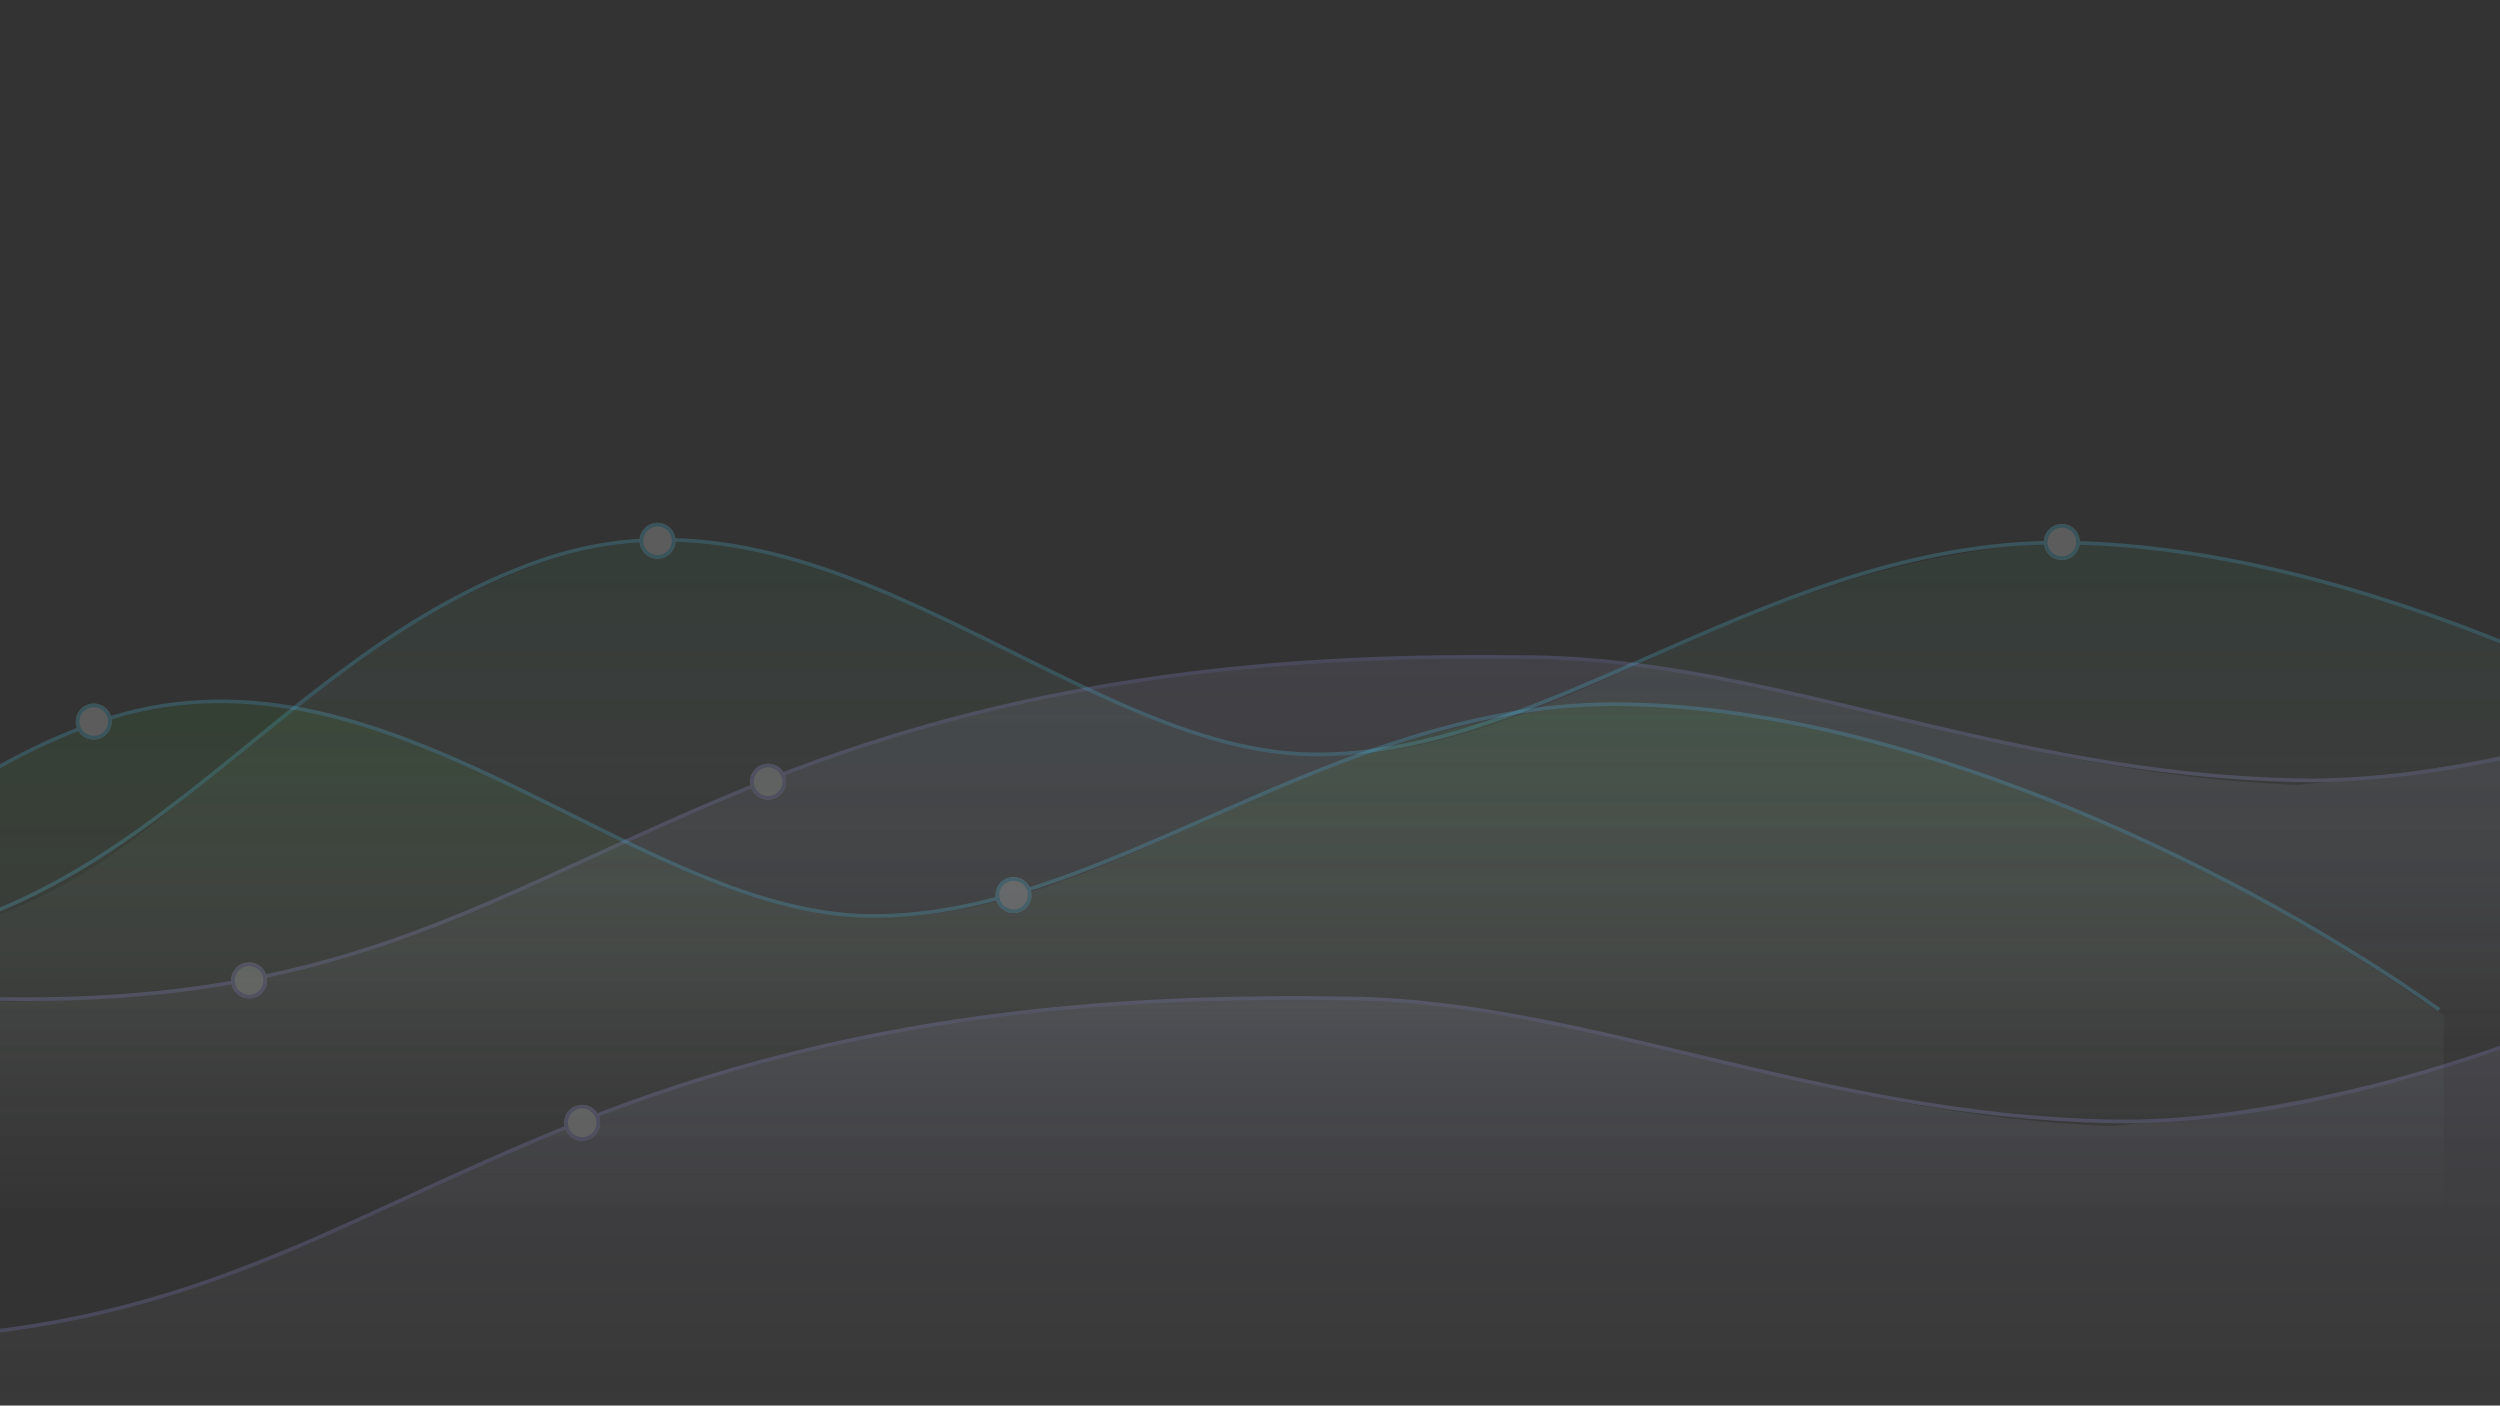 <svg xmlns="http://www.w3.org/2000/svg" xmlns:xlink="http://www.w3.org/1999/xlink" width="1366" height="768" viewBox="0 0 1366 768">
  <rect x="0" y="0" width="1366" height="768" fill="#333333" stroke="none"/>
  <defs>
    <linearGradient id="linear-gradient" y1="1" x2="1" gradientUnits="objectBoundingBox">
      <stop offset="0" stop-color="#196e3b"/>
      <stop offset="1" stop-color="#196e3b"/>
    </linearGradient>
    <clipPath id="clip-path">
      <rect id="Rectangle_179" data-name="Rectangle 179" width="1366" height="768" transform="translate(0 0)" fill="url(#linear-gradient)"/>
    </clipPath>
    <linearGradient id="linear-gradient-2" x1="0.5" x2="0.5" y2="1" gradientUnits="objectBoundingBox">
      <stop offset="0" stop-color="#a7a7ff"/>
      <stop offset="1" stop-color="#fff" stop-opacity="0"/>
    </linearGradient>
    <linearGradient id="linear-gradient-4" x1="0.5" x2="0.5" y2="1" gradientUnits="objectBoundingBox">
      <stop offset="0" stop-color="#196e3b"/>
      <stop offset="1" stop-color="#fff" stop-opacity="0"/>
    </linearGradient>
    <linearGradient id="linear-gradient-5" x1="0.5" x2="0.5" y2="1" gradientUnits="objectBoundingBox">
      <stop offset="0" stop-color="#1b8f13"/>
      <stop offset="1" stop-color="#fff" stop-opacity="0"/>
    </linearGradient>
  </defs>
  <g id="Group_10" data-name="Group 10" transform="translate(-230 -104)" style="mix-blend-mode: multiply;isolation: isolate">
    <g id="Group_4" data-name="Group 4" transform="translate(230 104)" clip-path="url(#clip-path)">
      <g id="Products_Sold_Graph" data-name="Products Sold Graph" transform="translate(-438.602 227.307)" opacity="0.201">
        <path id="Filled.Graph" d="M330,672.157V497.62S576.8,612.1,774,619.291c213.231-6.968,250.155-55.962,416.246-121.671,141.933-54.769,283.477-69.8,419.334-65.931s253.61,63.035,414.089,69.1c283.1-24.427,427.544-147.929,446.671-199.51V737.069L330,737.262Z" transform="translate(-330 -299.241)" opacity="0.7" fill="url(#linear-gradient-2)"/>
        <path id="Line.Graph" d="M313,444.076s245.21,117.21,439.09,119.734,268.35-60.485,416.85-119.578,289.672-69.178,419.643-67.191,256.32,63.911,416.016,67.2,418.049-107.042,446.778-199" transform="translate(-311.036 -245.24)" fill="none" stroke="#a3a0fb" stroke-width="2"/>
        <g id="Mar.Ellipse" transform="translate(848.496 189.999)" fill="#fff" stroke="#a4a1fb" stroke-width="2">
          <circle cx="9.807" cy="9.807" r="9.807" stroke="none"/>
          <circle cx="9.807" cy="9.807" r="8.807" fill="none"/>
        </g>
        <g id="Feb.Ellipse" transform="translate(564.904 298.58)" fill="#fff" stroke="#a4a1fb" stroke-width="2">
          <circle cx="9.807" cy="9.807" r="9.807" stroke="none"/>
          <circle cx="9.807" cy="9.807" r="8.807" fill="none"/>
        </g>
      </g>
      <g id="Products_Sold_Graph-2" data-name="Products Sold Graph" transform="translate(-540.202 413.707)" opacity="0.201">
        <path id="Filled.Graph-2" data-name="Filled.Graph" d="M330,672.157V497.62S576.8,612.1,774,619.291c213.231-6.968,250.155-55.962,416.246-121.671,141.933-54.769,283.477-69.8,419.334-65.931s253.61,63.035,414.089,69.1c283.1-24.427,427.544-147.929,446.671-199.51V737.069L330,737.262Z" transform="translate(-330 -299.241)" opacity="0.7" fill="url(#linear-gradient-2)"/>
        <path id="Line.Graph-2" data-name="Line.Graph" d="M313,444.076s245.21,117.21,439.09,119.734,268.35-60.485,416.85-119.578,289.672-69.178,419.643-67.191,256.32,63.911,416.016,67.2,418.049-107.042,446.778-199" transform="translate(-311.036 -245.24)" fill="none" stroke="#a3a0fb" stroke-width="2"/>
        <g id="Mar.Ellipse-2" data-name="Mar.Ellipse" transform="translate(848.496 189.999)" fill="#fff" stroke="#a4a1fb" stroke-width="2">
          <circle cx="9.807" cy="9.807" r="9.807" stroke="none"/>
          <circle cx="9.807" cy="9.807" r="8.807" fill="none"/>
        </g>
      </g>
      <g id="Total_Views_Graph" data-name="Total Views Graph" transform="translate(-563.439 245.148)" opacity="0.201">
        <path id="Filled.Graph-3" data-name="Filled.Graph" d="M330,620.945V354.422S570.885,619.4,768.762,629.374c220.781-2.246,222.591-137.562,416.6-211.638,162.419-58.165,286.353,100.5,422.21,104.367s229.618-108.74,414.968-116.564c240.143,11.782,432.841,162.234,447.794,170.323V685.857L330,686.051Z" transform="translate(-328.673 -354.422)" opacity="0.7" fill="url(#linear-gradient-4)"/>
        <path id="Line.Graph-3" data-name="Line.Graph" d="M312.953,279.164s248.382,269.863,442.5,272.387,260.5-159,416.367-213.459S1462.9,441.964,1593.032,443.951,1847.757,325,2007.649,328.289s342.7,94.768,443.765,166.931" transform="translate(-312.953 -276.906)" fill="none" stroke="#54d8ff" stroke-width="2"/>
        <g id="May.Ellipse" transform="translate(1680.241 41.208)" fill="#fff" stroke="#55d8fe" stroke-width="2">
          <circle cx="9.807" cy="9.807" r="9.807" stroke="none"/>
          <circle cx="9.807" cy="9.807" r="8.807" fill="none"/>
        </g>
        <g id="Mar.Ellipse-3" data-name="Mar.Ellipse" transform="translate(912.912 40.547)" fill="#fff" stroke="#55d8fe" stroke-width="2">
          <circle cx="9.807" cy="9.807" r="9.807" stroke="none"/>
          <circle cx="9.807" cy="9.807" r="8.807" fill="none"/>
        </g>
      </g>
      <g id="Total_Views_Graph-2" data-name="Total Views Graph" transform="translate(-805.619 333.418)" opacity="0.201">
        <path id="Filled.Graph-4" data-name="Filled.Graph" d="M330,620.945V354.422S570.885,619.4,768.762,629.374c220.781-2.246,222.591-137.562,416.6-211.638,162.419-58.165,286.353,100.5,422.21,104.367s229.618-108.74,414.968-116.564c240.143,11.782,432.841,162.234,447.794,170.323V685.857L330,686.051Z" transform="translate(-329.473 -354.422)" opacity="0.7" fill="url(#linear-gradient-5)"/>
        <path id="Line.Graph-4" data-name="Line.Graph" d="M312.953,279.164s248.382,269.863,442.5,272.387,260.5-159,416.367-213.459S1462.9,441.964,1593.032,443.951,1847.757,325,2007.649,328.289s342.7,94.768,443.765,166.931" transform="translate(-312.953 -276.906)" fill="none" stroke="#54d8ff" stroke-width="2"/>
        <g id="Apr.Ellipse" transform="translate(1349.608 145.861)" fill="#fff" stroke="#55d8fe" stroke-width="2">
          <circle cx="9.807" cy="9.807" r="9.807" stroke="none"/>
          <circle cx="9.807" cy="9.807" r="8.807" fill="none"/>
        </g>
        <g id="Mar.Ellipse-4" data-name="Mar.Ellipse" transform="translate(847.043 51.026)" fill="#fff" stroke="#55d8fe" stroke-width="2">
          <circle cx="9.807" cy="9.807" r="9.807" stroke="none"/>
          <circle cx="9.807" cy="9.807" r="8.807" fill="none"/>
        </g>
      </g>
    </g>
  </g>
</svg>
